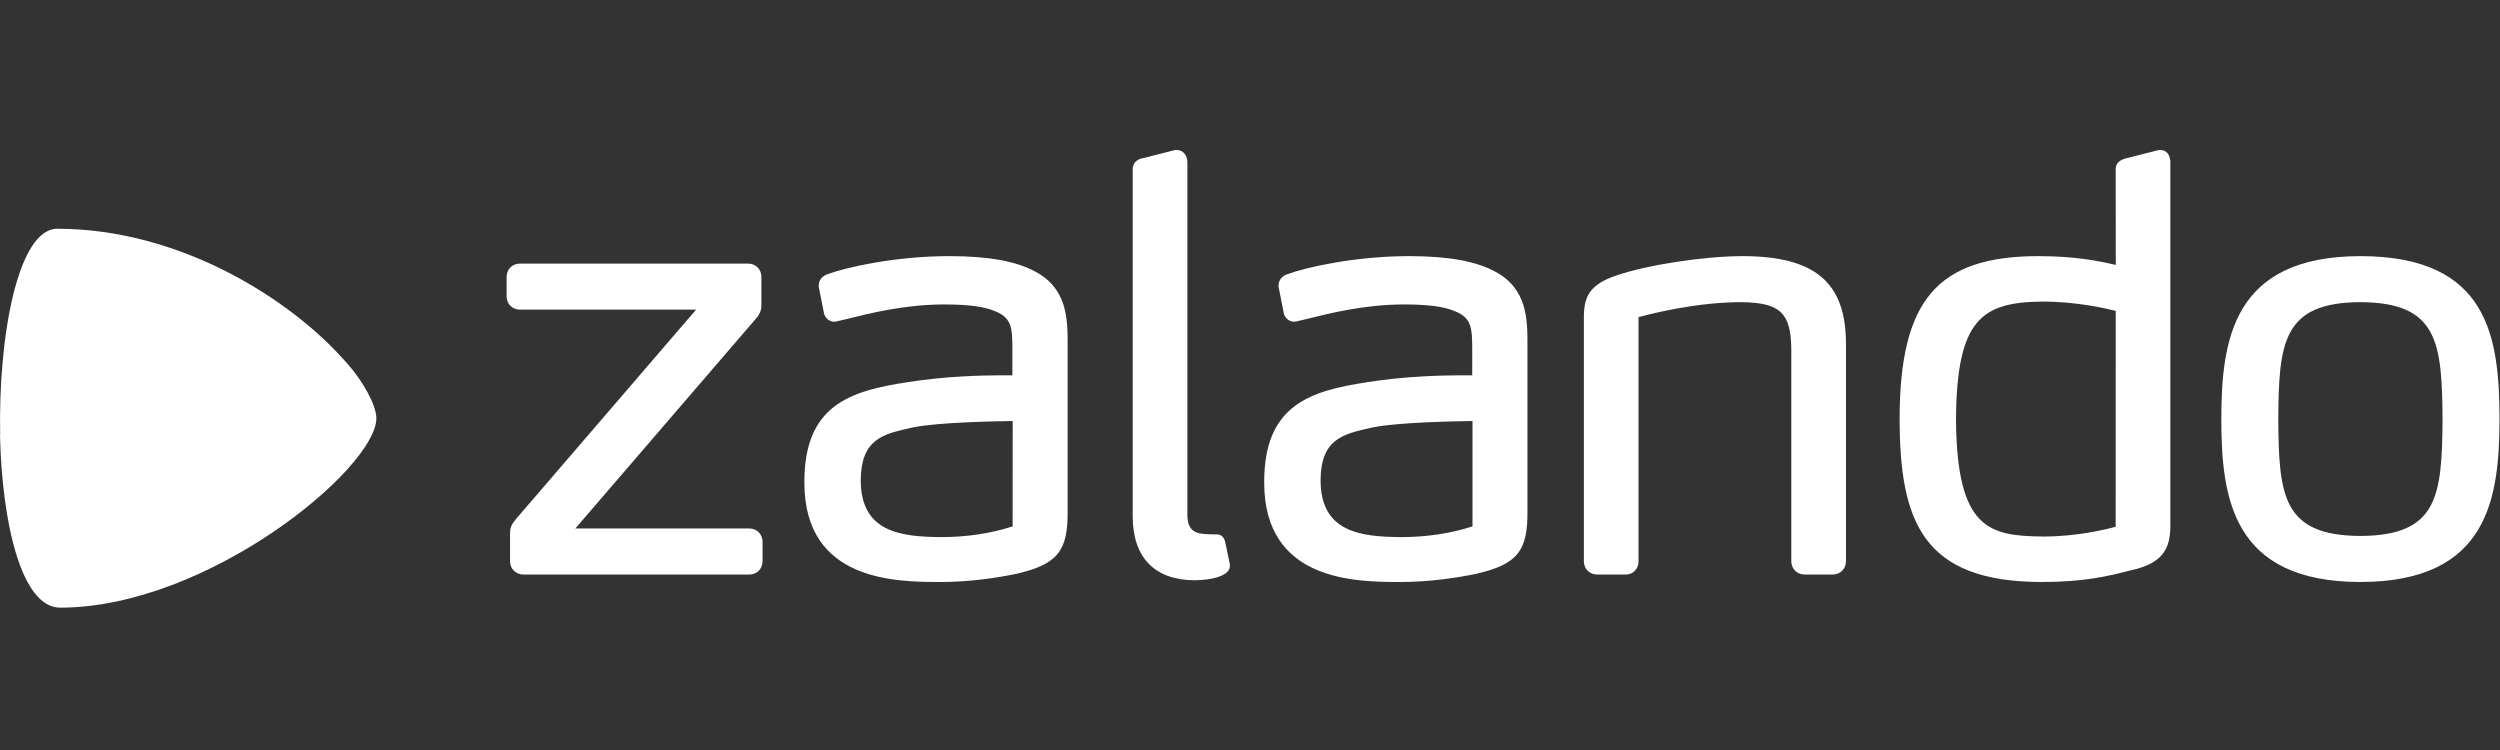 <?xml version="1.0" encoding="UTF-8"?>
<svg width="100px" height="30px" viewBox="0 0 100 30" version="1.1" xmlns="http://www.w3.org/2000/svg" xmlns:xlink="http://www.w3.org/1999/xlink">
    <rect x="0" y="0" width="100" height="30" fill="#333333" stroke="none"/>
    <!-- Generator: Sketch 46.2 (44496) - http://www.bohemiancoding.com/sketch -->
    <title>Artboard</title>
    <desc>Created with Sketch.</desc>
    <defs></defs>
    <g id="Page-1" stroke="none" stroke-width="1" fill="none" fill-rule="evenodd">
        <g id="Artboard" fill-rule="nonzero" fill="#FFFFFF">
            <path d="M41.413,10.865 C40.655,10.448 39.528,10.245 37.968,10.245 C35.834,10.245 33.852,10.688 33.103,10.968 C32.933,11.022 32.752,11.168 32.749,11.418 L32.75,11.473 L32.96,12.535 L32.965,12.555 C33.031,12.771 33.211,12.868 33.375,12.868 L33.375,12.868 C33.428,12.866 33.469,12.855 33.507,12.846 L33.863,12.763 C34.792,12.53 36.198,12.178 37.767,12.178 C38.719,12.178 39.359,12.261 39.788,12.442 C40.484,12.706 40.488,13.156 40.495,13.901 L40.495,15.015 C40.416,15.013 40.281,15.012 40.074,15.012 C39.305,15.012 37.794,15.048 36.308,15.286 C34.04,15.634 32.163,16.177 32.175,19.302 C32.175,23.269 35.855,23.277 37.623,23.28 L37.623,23.28 C38.824,23.28 39.931,23.103 40.655,22.953 C42.305,22.57 42.727,22.046 42.705,20.405 L42.705,13.809 C42.707,12.803 42.71,11.551 41.412,10.865 L41.413,10.865 Z M40.506,21.055 C39.628,21.34 38.667,21.484 37.649,21.484 L37.649,21.577 L37.647,21.484 C36.021,21.472 34.432,21.286 34.43,19.211 C34.44,17.561 35.321,17.364 36.435,17.115 L36.513,17.098 C37.504,16.886 39.993,16.847 40.507,16.841 L40.506,21.055 L40.506,21.055 Z M61.098,13.809 L61.098,20.405 C61.12,22.046 60.698,22.57 59.048,22.953 C58.325,23.103 57.217,23.28 56.017,23.28 L56.016,23.28 C54.248,23.277 50.569,23.269 50.568,19.302 C50.556,16.177 52.433,15.634 54.701,15.286 C56.187,15.048 57.698,15.012 58.467,15.012 C58.674,15.012 58.809,15.013 58.889,15.015 L58.889,13.901 C58.882,13.156 58.877,12.706 58.181,12.442 C57.752,12.261 57.112,12.178 56.16,12.178 C54.591,12.178 53.186,12.53 52.256,12.763 L51.901,12.846 C51.863,12.855 51.822,12.866 51.769,12.868 L51.768,12.868 C51.604,12.868 51.424,12.771 51.358,12.555 L51.353,12.535 L51.143,11.473 L51.142,11.418 C51.145,11.168 51.327,11.022 51.496,10.968 C52.246,10.688 54.227,10.245 56.362,10.245 C57.922,10.245 59.048,10.448 59.806,10.865 C61.103,11.551 61.1,12.803 61.098,13.809 L61.098,13.809 Z M58.9,16.841 C58.386,16.847 55.898,16.886 54.906,17.098 L54.829,17.115 C53.714,17.364 52.834,17.561 52.823,19.211 C52.825,21.286 54.414,21.472 56.041,21.484 L56.042,21.577 L56.042,21.484 C57.06,21.484 58.021,21.34 58.9,21.055 L58.9,16.841 L58.9,16.841 Z M94.416,10.245 C89.292,10.252 88.857,13.618 88.853,16.774 C88.857,19.918 89.292,23.273 94.416,23.28 L94.417,23.28 C99.537,23.273 99.973,19.927 99.98,16.774 C99.975,13.474 99.541,10.252 94.416,10.245 L94.416,10.245 Z M94.416,21.438 C91.308,21.425 91.152,19.829 91.131,16.775 C91.152,13.703 91.308,12.1 94.416,12.086 C97.525,12.1 97.68,13.703 97.702,16.773 C97.68,19.829 97.524,21.425 94.416,21.438 L94.416,21.438 Z M85.22,22.816 L85.086,22.85 C84.37,23.031 83.388,23.28 81.667,23.28 L81.667,23.28 L81.664,23.28 C76.921,23.273 75.99,20.881 75.985,16.751 C75.991,12.014 77.493,10.251 81.525,10.245 C82.948,10.245 83.928,10.429 84.632,10.598 L84.627,6.783 C84.622,6.616 84.697,6.397 85.093,6.321 L86.353,6 L86.422,6 C86.711,6.007 86.813,6.265 86.814,6.484 L86.814,20.819 C86.833,21.724 86.727,22.501 85.22,22.816 L85.22,22.816 Z M84.629,12.435 C84.208,12.328 83.034,12.063 81.712,12.063 C79.284,12.086 78.266,12.745 78.24,16.775 C78.269,21.199 79.586,21.438 81.734,21.461 L81.735,21.554 L81.735,21.461 C83.072,21.461 84.218,21.183 84.627,21.07 L84.629,12.435 L84.629,12.435 Z M73.309,22.981 L72.182,22.981 C71.881,22.981 71.653,22.753 71.652,22.451 L71.652,13.947 C71.632,12.508 71.202,12.108 69.653,12.086 C67.9,12.086 66.126,12.526 65.541,12.686 L65.541,22.451 C65.541,22.758 65.327,22.981 65.034,22.981 L63.885,22.981 C63.583,22.981 63.355,22.753 63.355,22.451 L63.355,12.912 C63.338,12.029 63.421,11.419 64.677,11.013 C65.879,10.597 68.18,10.245 69.7,10.245 C72.597,10.248 73.835,11.293 73.839,13.74 L73.839,22.451 C73.838,22.753 73.61,22.981 73.309,22.981 L73.309,22.981 Z M47.793,23.211 L47.794,23.211 C48.441,23.199 48.92,23.071 49.107,22.86 C49.174,22.785 49.205,22.699 49.196,22.614 C49.192,22.544 49.192,22.544 49.014,21.712 L49.01,21.692 C48.972,21.475 48.817,21.376 48.689,21.376 C48.677,21.376 48.665,21.377 48.671,21.377 C48.671,21.377 48.509,21.37 48.348,21.37 L48.346,21.37 C47.885,21.355 47.502,21.288 47.495,20.612 L47.495,6.484 C47.494,6.248 47.352,6.006 47.079,6 L46.999,6.001 L45.737,6.324 C45.522,6.346 45.298,6.499 45.308,6.783 L45.308,20.658 C45.31,22.302 46.192,23.208 47.792,23.211 L47.793,23.211 L47.793,23.211 Z M29.972,22.981 L20.933,22.981 C20.631,22.981 20.403,22.753 20.402,22.451 L20.402,21.348 C20.396,21.077 20.483,20.957 20.649,20.75 L27.845,12.385 L20.795,12.385 C20.493,12.385 20.265,12.157 20.265,11.855 L20.265,11.074 C20.265,10.772 20.493,10.544 20.795,10.544 L29.926,10.544 C30.228,10.544 30.456,10.772 30.456,11.074 L30.456,12.2 C30.461,12.403 30.39,12.576 30.228,12.757 L23.014,21.139 L29.972,21.139 C30.274,21.14 30.502,21.368 30.502,21.67 L30.502,22.451 C30.502,22.753 30.274,22.981 29.972,22.981 L29.972,22.981 Z" id="path6289"></path>
            <path d="M2.289,9.15 C0.727,9.15 -0.077,13.416 0.007,17.421 C0.005,17.42 0.002,17.421 0,17.421 C0.084,20.936 0.861,24.306 2.402,24.306 C8.316,24.306 15.054,18.729 15.054,16.729 C15.054,16.229 14.544,15.267 13.861,14.507 C13.861,14.508 13.859,14.507 13.858,14.507 C13.812,14.453 13.762,14.4 13.713,14.345 C11.607,11.995 7.236,9.15 2.289,9.15 Z" id="path6315"></path>
        </g>
    </g>
</svg>
